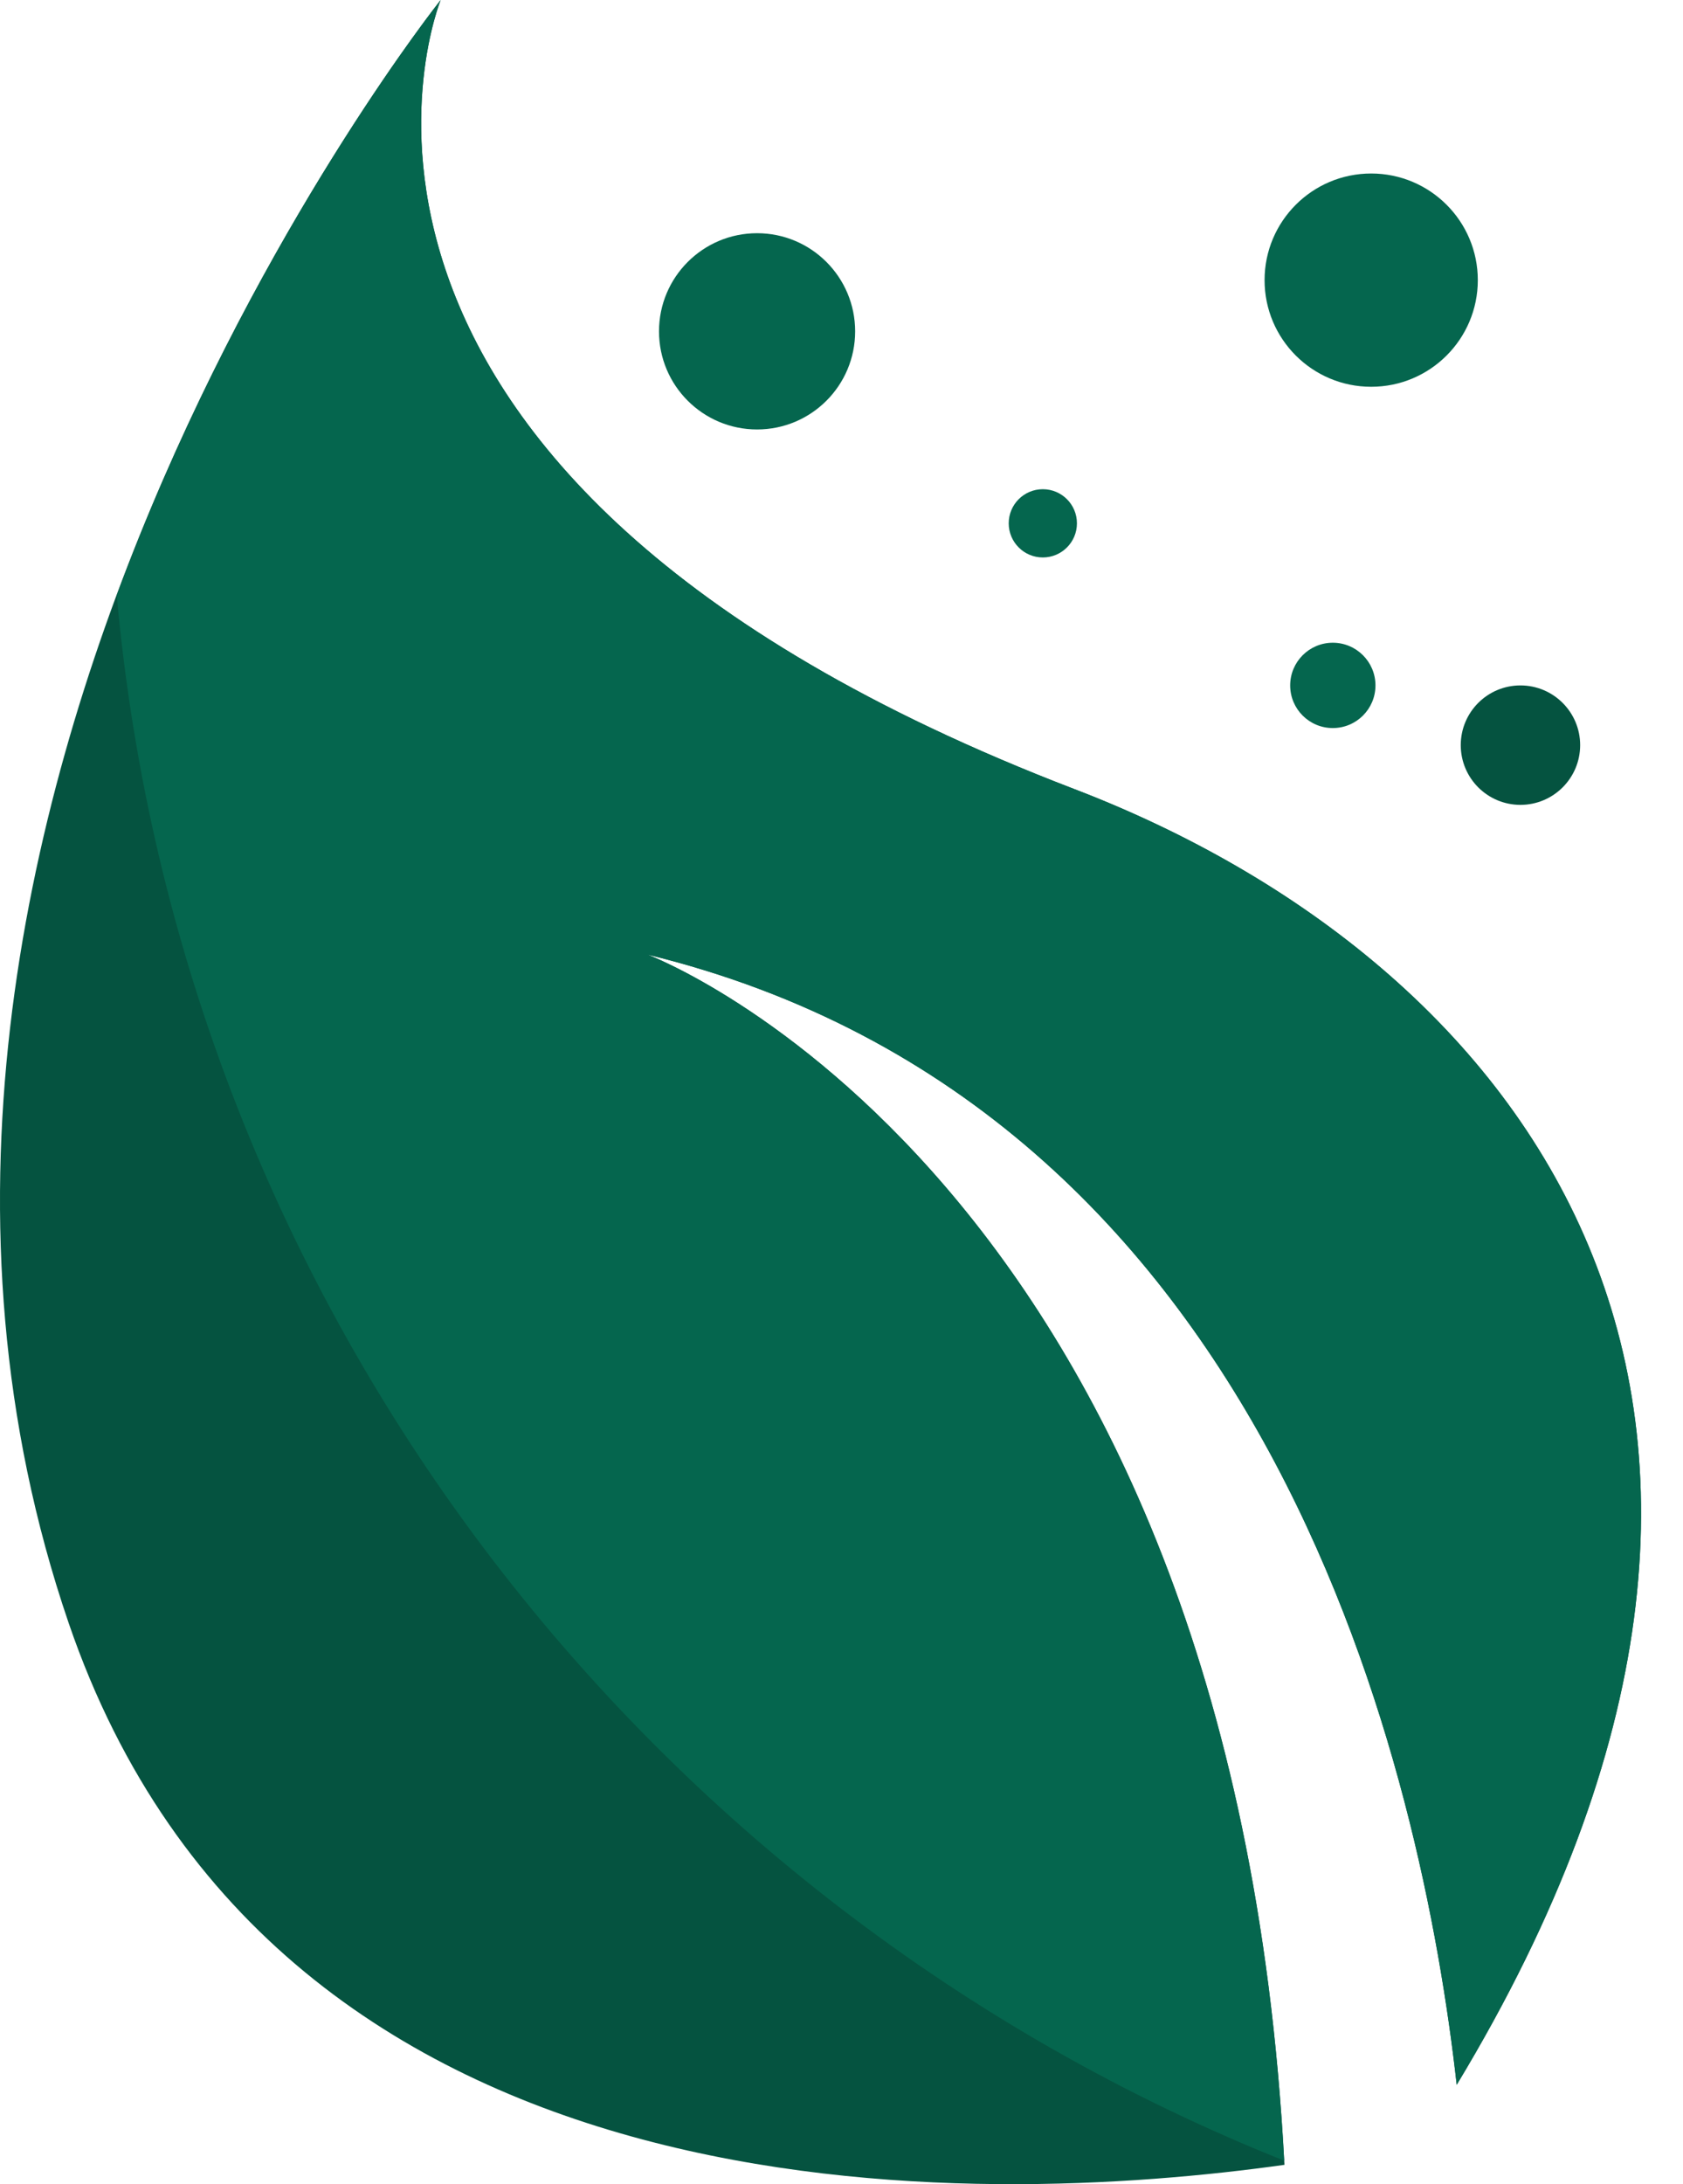 <svg width="37" height="48" viewBox="0 0 37 48" fill="none" xmlns="http://www.w3.org/2000/svg">
<path d="M9.688 0C9.688 0 5.447 10.374 23.621 17.342C33.496 21.127 41.081 30.829 32.025 45.816C31.275 39.117 28.059 24.347 14.231 20.977C14.231 20.977 27.101 25.789 28.238 47.575C21.625 48.503 6.114 49.127 1.509 35.667C-4.572 17.883 9.688 0 9.688 0Z" fill="#055340"/>
<path d="M28.232 47.484C14.193 41.881 3.977 28.754 2.567 13.085C5.437 5.342 9.688 0 9.688 0C9.688 0 5.447 10.374 23.621 17.342C33.497 21.127 41.081 30.829 32.025 45.816C31.275 39.117 28.059 24.347 14.231 20.977C14.231 20.977 27.064 25.777 28.232 47.484Z" fill="#05664E"/>
<path d="M33.426 17.688C32.701 17.688 32.114 17.1 32.114 16.375C32.114 15.651 32.701 15.063 33.426 15.063C34.151 15.063 34.739 15.651 34.739 16.375C34.739 17.1 34.151 17.688 33.426 17.688Z" fill="#055340"/>
<path d="M29.301 16C28.783 16 28.364 15.581 28.364 15.063C28.364 14.545 28.783 14.125 29.301 14.125C29.819 14.125 30.239 14.545 30.239 15.063C30.239 15.581 29.819 16 29.301 16Z" fill="#05664E"/>
<path d="M30.145 8.5C28.85 8.5 27.801 7.451 27.801 6.157C27.801 4.862 28.85 3.813 30.145 3.813C31.439 3.813 32.489 4.862 32.489 6.157C32.489 7.451 31.439 8.5 30.145 8.5Z" fill="#05664E"/>
<path d="M22.926 12.251C22.512 12.251 22.176 11.915 22.176 11.501C22.176 11.086 22.512 10.751 22.926 10.751C23.34 10.751 23.676 11.086 23.676 11.501C23.676 11.915 23.34 12.251 22.926 12.251Z" fill="#05664E"/>
<path d="M16.644 9.438C15.453 9.438 14.488 8.473 14.488 7.282C14.488 6.091 15.453 5.125 16.644 5.125C17.835 5.125 18.8 6.091 18.8 7.282C18.8 8.473 17.835 9.438 16.644 9.438Z" fill="#05664E"/>
</svg>
